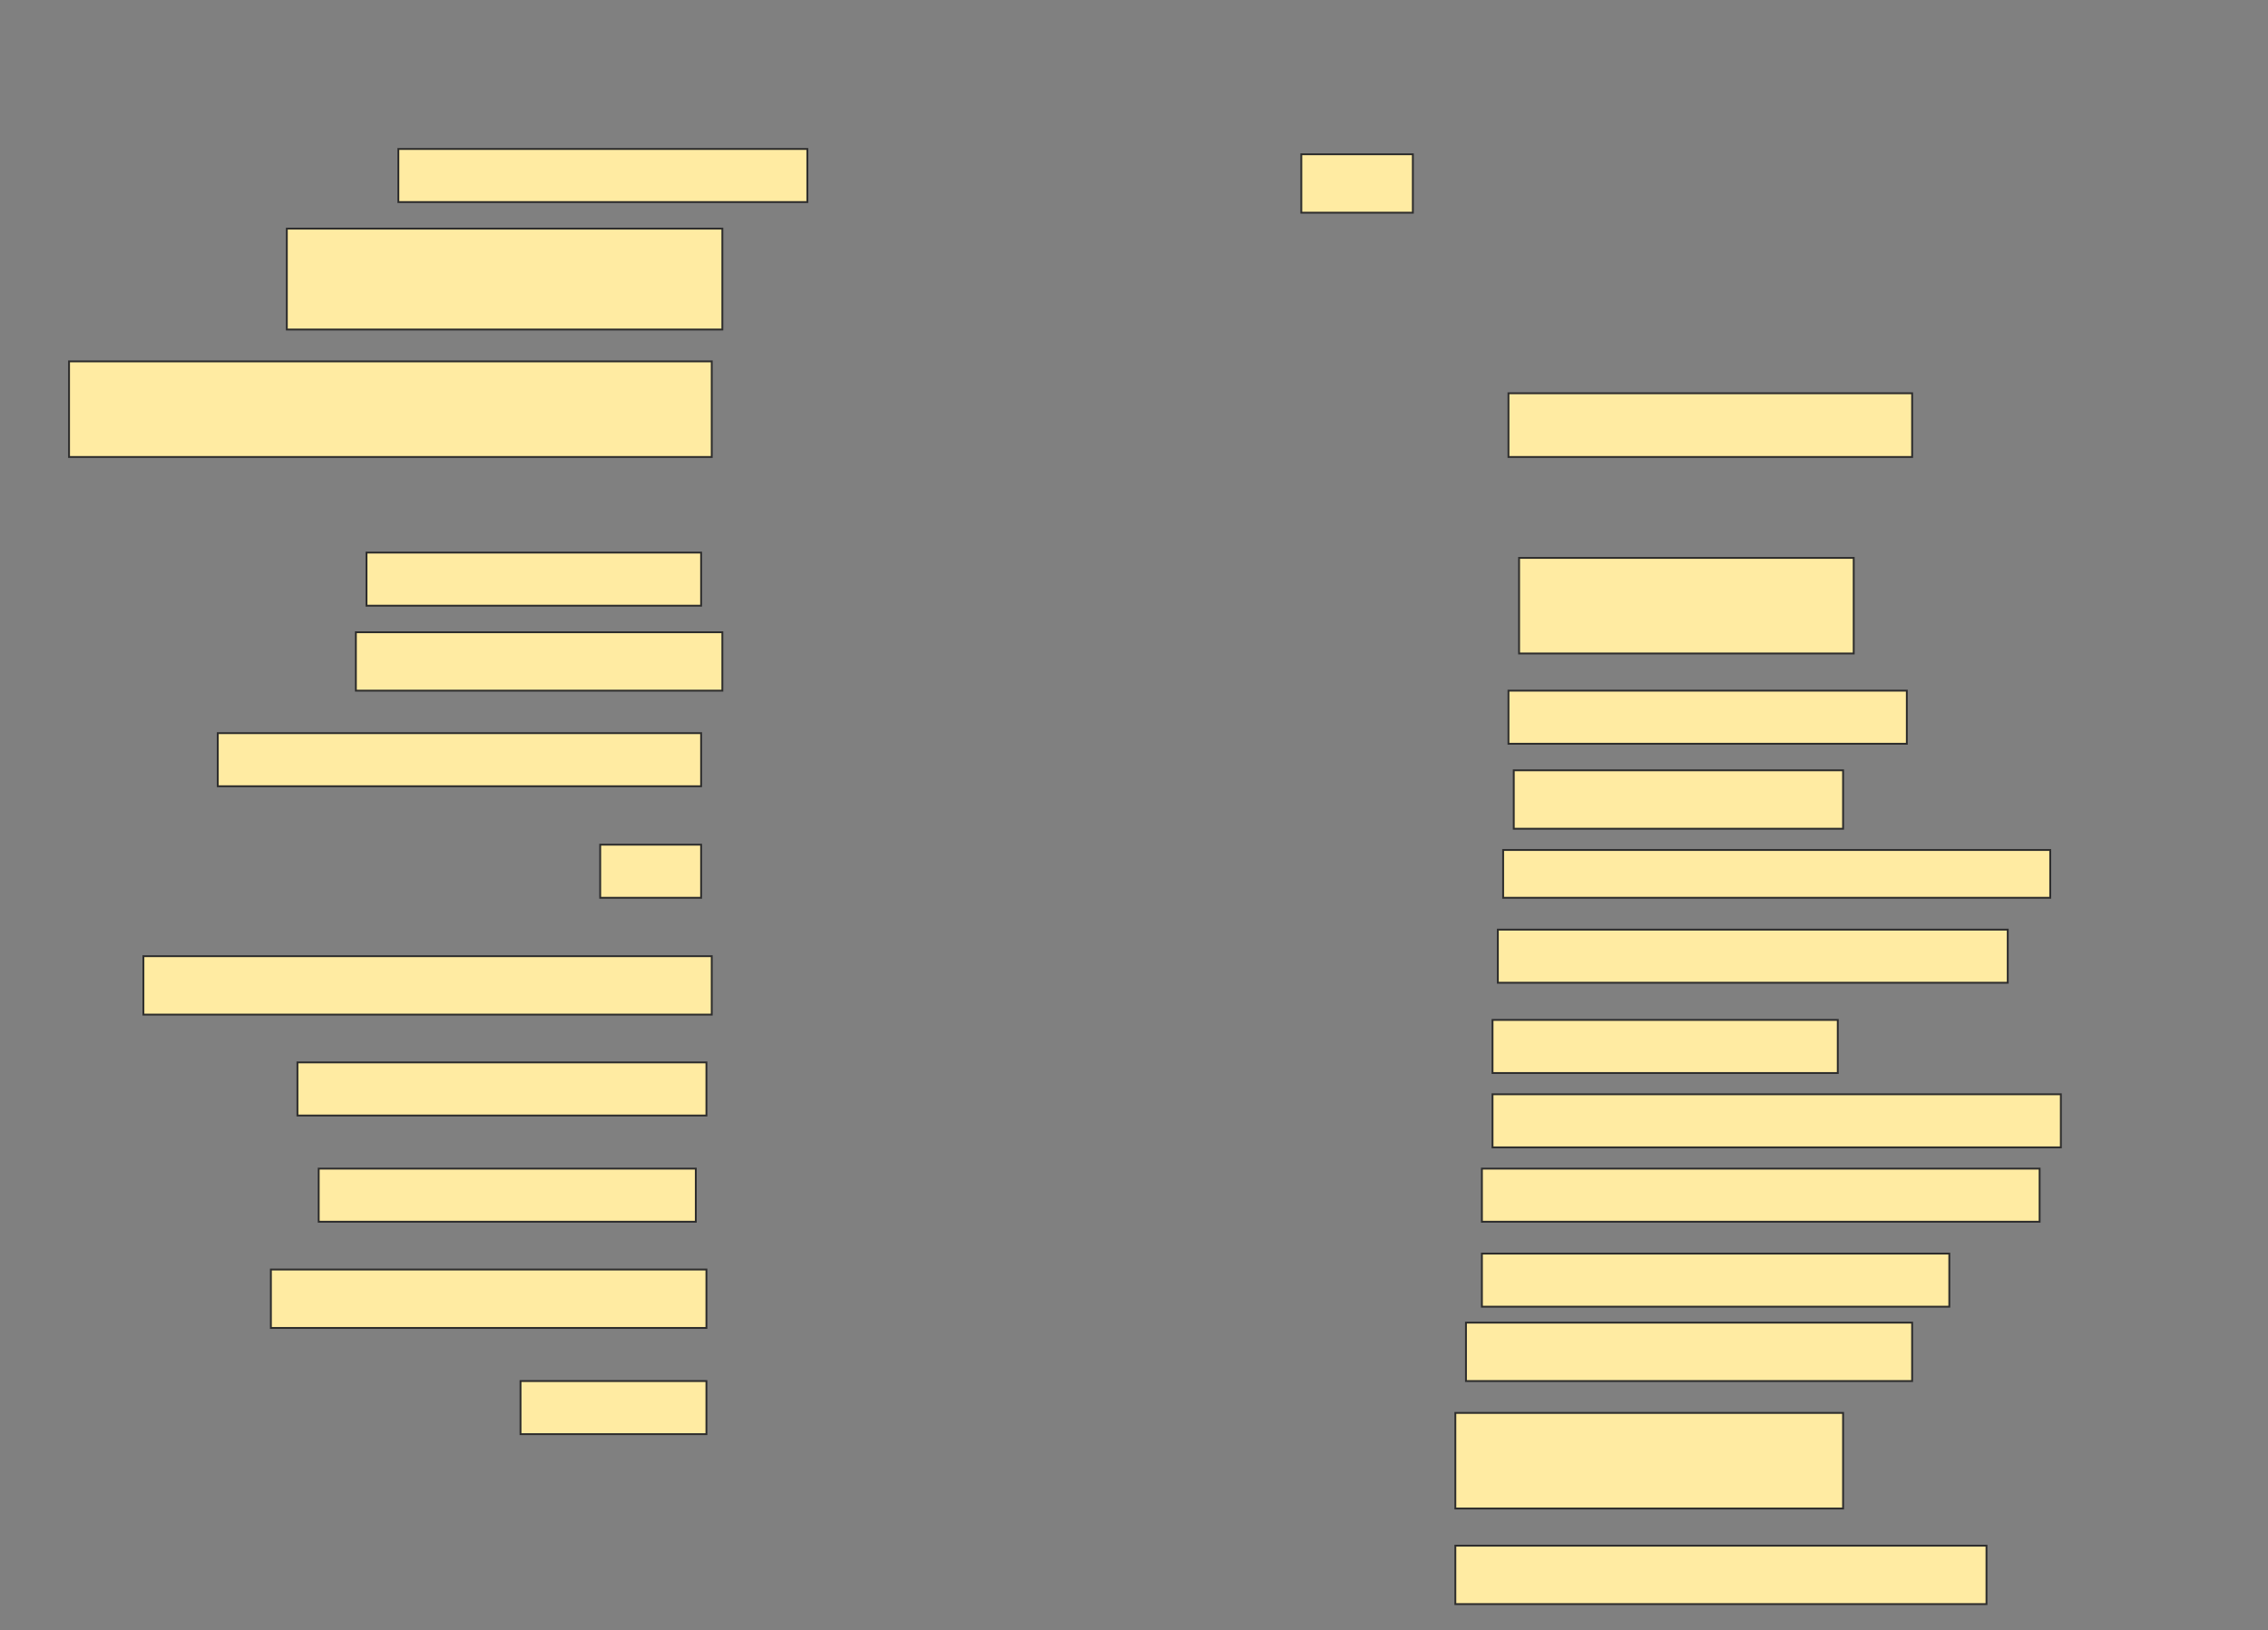 <svg height="877" width="1220" xmlns="http://www.w3.org/2000/svg">
 <rect width="100%" height="100%" fill="#808080" stroke="none"/>
 <!-- Created with Image Occlusion Enhanced -->
 <g>
  <title>Labels</title>
 </g>
 <g>
  <title>Masks</title>
  <rect fill="#FFEBA2" height="28.571" id="5f99e7ed90994b6ea8dd49c295ef8626-ao-1" stroke="#2D2D2D" width="220" x="214.286" y="80.143"/>
  <rect fill="#FFEBA2" height="31.429" id="5f99e7ed90994b6ea8dd49c295ef8626-ao-2" stroke="#2D2D2D" width="60" x="700" y="83"/>
  <rect fill="#FFEBA2" height="54.286" id="5f99e7ed90994b6ea8dd49c295ef8626-ao-3" stroke="#2D2D2D" width="234.286" x="154.286" y="123"/>
  <rect fill="#FFEBA2" height="51.429" id="5f99e7ed90994b6ea8dd49c295ef8626-ao-4" stroke="#2D2D2D" width="345.714" x="37.143" y="194.429"/>
  <rect fill="#FFEBA2" height="34.286" id="5f99e7ed90994b6ea8dd49c295ef8626-ao-5" stroke="#2D2D2D" width="217.143" x="811.429" y="211.571"/>
  
  <rect fill="#FFEBA2" height="28.571" id="5f99e7ed90994b6ea8dd49c295ef8626-ao-7" stroke="#2D2D2D" width="180" x="197.143" y="297.286"/>
  <rect fill="#FFEBA2" height="51.429" id="5f99e7ed90994b6ea8dd49c295ef8626-ao-8" stroke="#2D2D2D" width="180" x="817.143" y="300.143"/>
  <rect fill="#FFEBA2" height="31.429" id="5f99e7ed90994b6ea8dd49c295ef8626-ao-9" stroke="#2D2D2D" width="197.143" x="191.429" y="340.143"/>
  <rect fill="#FFEBA2" height="28.571" id="5f99e7ed90994b6ea8dd49c295ef8626-ao-10" stroke="#2D2D2D" width="214.286" x="811.429" y="371.571"/>
  <rect fill="#FFEBA2" height="28.571" id="5f99e7ed90994b6ea8dd49c295ef8626-ao-11" stroke="#2D2D2D" width="260" x="117.143" y="394.429"/>
  <rect fill="#FFEBA2" height="31.429" id="5f99e7ed90994b6ea8dd49c295ef8626-ao-12" stroke="#2D2D2D" width="177.143" x="814.286" y="414.429"/>
  <rect fill="#FFEBA2" height="28.571" id="5f99e7ed90994b6ea8dd49c295ef8626-ao-13" stroke="#2D2D2D" width="54.286" x="322.857" y="454.429"/>
  <rect fill="#FFEBA2" height="25.714" id="5f99e7ed90994b6ea8dd49c295ef8626-ao-14" stroke="#2D2D2D" width="294.286" x="808.571" y="457.286"/>
  <rect fill="#FFEBA2" height="31.429" id="5f99e7ed90994b6ea8dd49c295ef8626-ao-15" stroke="#2D2D2D" width="305.714" x="77.143" y="514.429"/>
  <rect fill="#FFEBA2" height="28.571" id="5f99e7ed90994b6ea8dd49c295ef8626-ao-16" stroke="#2D2D2D" width="274.286" x="805.714" y="500.143"/>
  <rect fill="#FFEBA2" height="28.571" id="5f99e7ed90994b6ea8dd49c295ef8626-ao-17" stroke="#2D2D2D" width="185.714" x="802.857" y="548.714"/>
  <rect fill="#FFEBA2" height="28.571" id="5f99e7ed90994b6ea8dd49c295ef8626-ao-18" stroke="#2D2D2D" width="220" x="160" y="571.571"/>
  <rect fill="#FFEBA2" height="28.571" id="5f99e7ed90994b6ea8dd49c295ef8626-ao-19" stroke="#2D2D2D" width="305.714" x="802.857" y="588.714"/>
  <rect fill="#FFEBA2" height="28.571" id="5f99e7ed90994b6ea8dd49c295ef8626-ao-20" stroke="#2D2D2D" width="202.857" x="171.429" y="628.714"/>
  <rect fill="#FFEBA2" height="28.571" id="5f99e7ed90994b6ea8dd49c295ef8626-ao-21" stroke="#2D2D2D" width="300" x="797.143" y="628.714"/>
  <rect fill="#FFEBA2" height="28.571" id="5f99e7ed90994b6ea8dd49c295ef8626-ao-22" stroke="#2D2D2D" width="251.429" x="797.143" y="674.429"/>
  <rect fill="#FFEBA2" height="31.429" id="5f99e7ed90994b6ea8dd49c295ef8626-ao-23" stroke="#2D2D2D" width="234.286" x="145.714" y="683"/>
  <rect fill="#FFEBA2" height="31.429" id="5f99e7ed90994b6ea8dd49c295ef8626-ao-24" stroke="#2D2D2D" width="240" x="788.571" y="711.571"/>
  <rect fill="#FFEBA2" height="28.571" id="5f99e7ed90994b6ea8dd49c295ef8626-ao-25" stroke="#2D2D2D" width="100" x="280" y="743"/>
  <rect fill="#FFEBA2" height="51.429" id="5f99e7ed90994b6ea8dd49c295ef8626-ao-26" stroke="#2D2D2D" width="208.571" x="782.857" y="760.143"/>
  <rect fill="#FFEBA2" height="31.429" id="5f99e7ed90994b6ea8dd49c295ef8626-ao-27" stroke="#2D2D2D" width="285.714" x="782.857" y="831.571"/>
 </g>
</svg>
